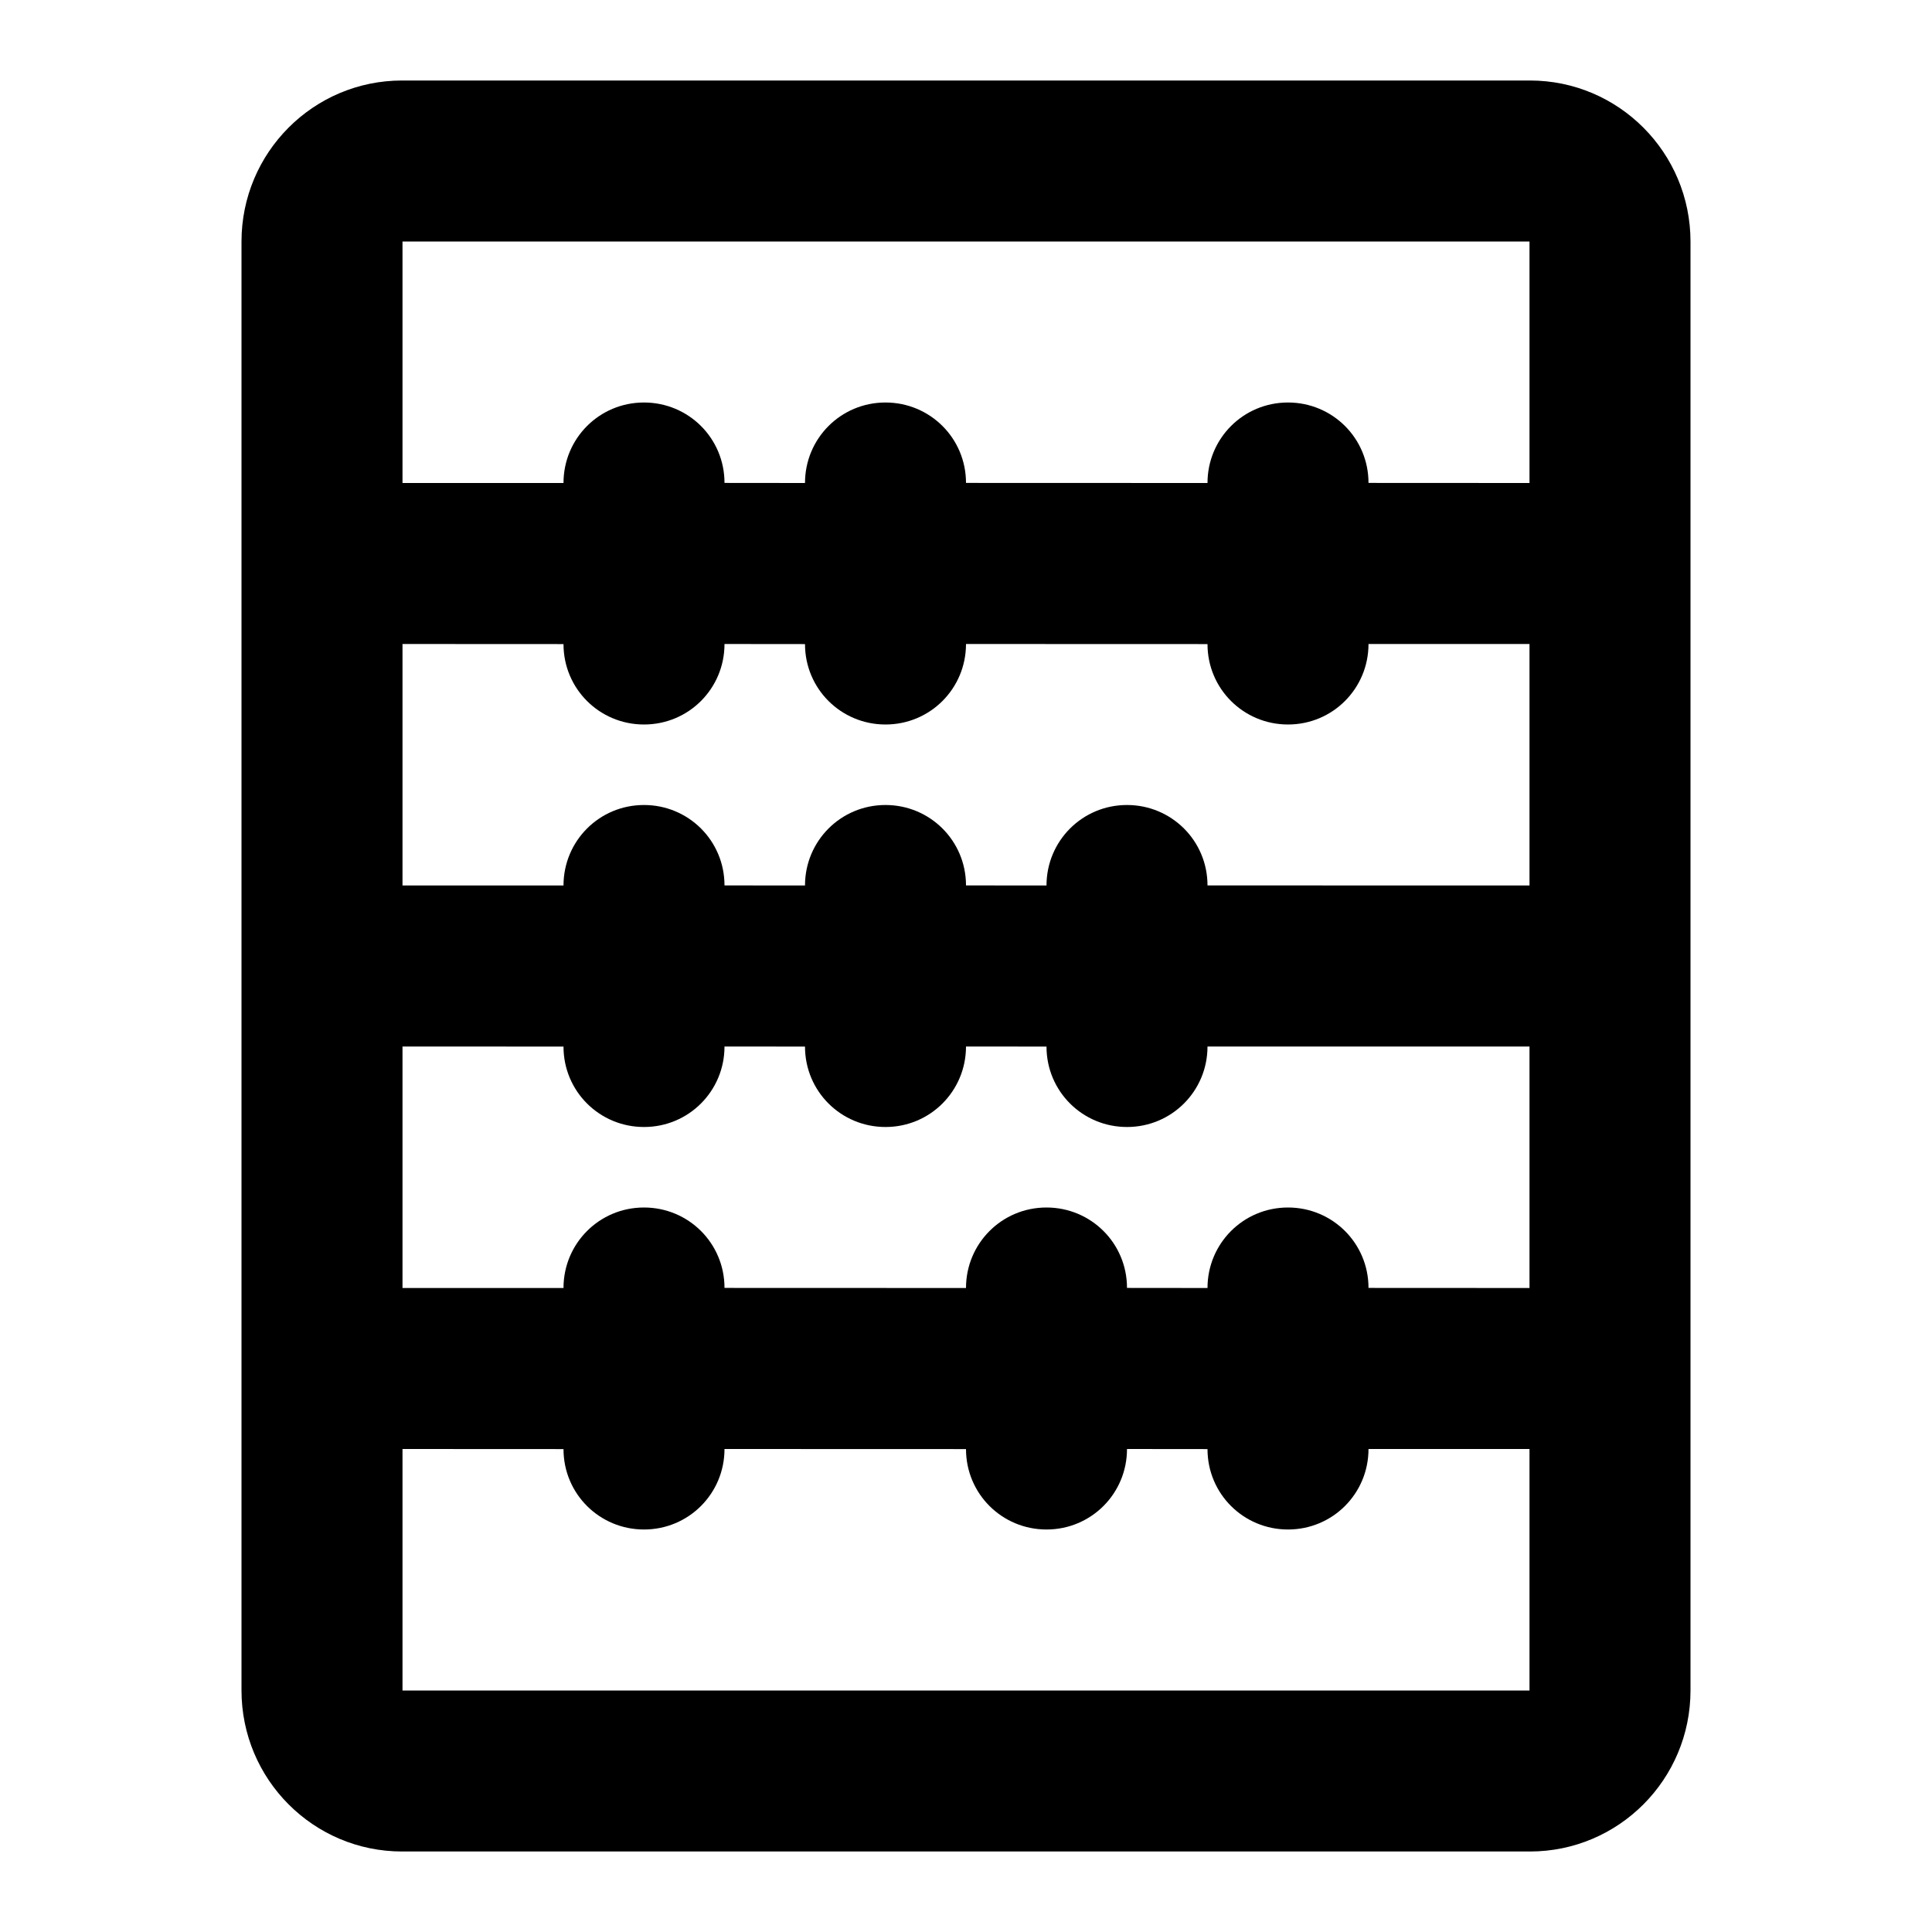 <?xml version="1.0" encoding="UTF-8"?>
<svg width="48px" height="48px" viewBox="0 0 48 48" version="1.1" xmlns="http://www.w3.org/2000/svg" xmlns:xlink="http://www.w3.org/1999/xlink">
    <!-- Generator: Sketch 49.3 (51167) - http://www.bohemiancoding.com/sketch -->
    <title>theicons.co/svg/finance-42</title>
    <desc>Created with Sketch.</desc>
    <defs></defs>
    <g id="The-Icons" stroke="none" stroke-width="1" fill="none" fill-rule="evenodd">
        <g id="v-1.5" transform="translate(-192, -1920)" fill="#000000">
            <g id="Finance-&amp;-Commerce" transform="translate(96, 1824)">
                <g id="Abacus" transform="translate(96, 96)">
                    <path d="M10,32 L14,32 C14,30.895 14.888,30 16,30 C17.105,30 18,30.887 18,31.998 L24,32 C24,30.895 24.888,30 26,30 C27.105,30 28,30.887 28,31.998 L30,32 C30,30.895 30.888,30 32,30 C33.105,30 34,30.887 34,31.998 L38,32 L38,26 L30,26 C30,27.105 29.112,28 28,28 C26.895,28 26,27.113 26,26.002 L24,26 C24,27.105 23.112,28 22,28 C20.895,28 20,27.113 20,26.002 L18,26 C18,27.105 17.112,28 16,28 C14.895,28 14,27.113 14,26.002 L10,26 L10,32 Z M10,42 L38,42 L38,36 L34,36 C34,37.105 33.112,38 32,38 C30.895,38 30,37.113 30,36.002 L28,36 C28,37.105 27.112,38 26,38 C24.895,38 24,37.113 24,36.002 L18,36 C18,37.105 17.112,38 16,38 C14.895,38 14,37.113 14,36.002 L10,36 L10,42 Z M14,22 C14,20.895 14.888,20 16,20 C17.105,20 18,20.887 18,21.998 L20,22 C20,20.895 20.888,20 22,20 C23.105,20 24,20.887 24,21.998 L26,22 C26,20.895 26.888,20 28,20 C29.105,20 30,20.887 30,21.998 L38,22 L38,16 L34,16 C34,17.105 33.112,18 32,18 C30.895,18 30,17.113 30,16.002 L24,16 C24,17.105 23.112,18 22,18 C20.895,18 20,17.113 20,16.002 L18,16 C18,17.105 17.112,18 16,18 C14.895,18 14,17.113 14,16.002 L10,16 L10,22 L14,22 Z M32,10 C33.105,10 34,10.887 34,11.998 L38,12 L38,6 L10,6 L10,12 L14,12 C14,10.895 14.888,10 16,10 C17.105,10 18,10.887 18,11.998 L20,12 C20,10.895 20.888,10 22,10 C23.105,10 24,10.887 24,11.998 L30,12 C30,10.895 30.888,10 32,10 Z M6,6.002 C6,3.792 7.785,2 9.99,2 L38.01,2 C40.214,2 42,3.793 42,6.002 L42,41.998 C42,44.208 40.215,46 38.01,46 L9.99,46 C7.786,46 6,44.207 6,41.998 L6,6.002 Z" id="Combined-Shape"></path>
                </g>
            </g>
        </g>
    </g>
</svg>
